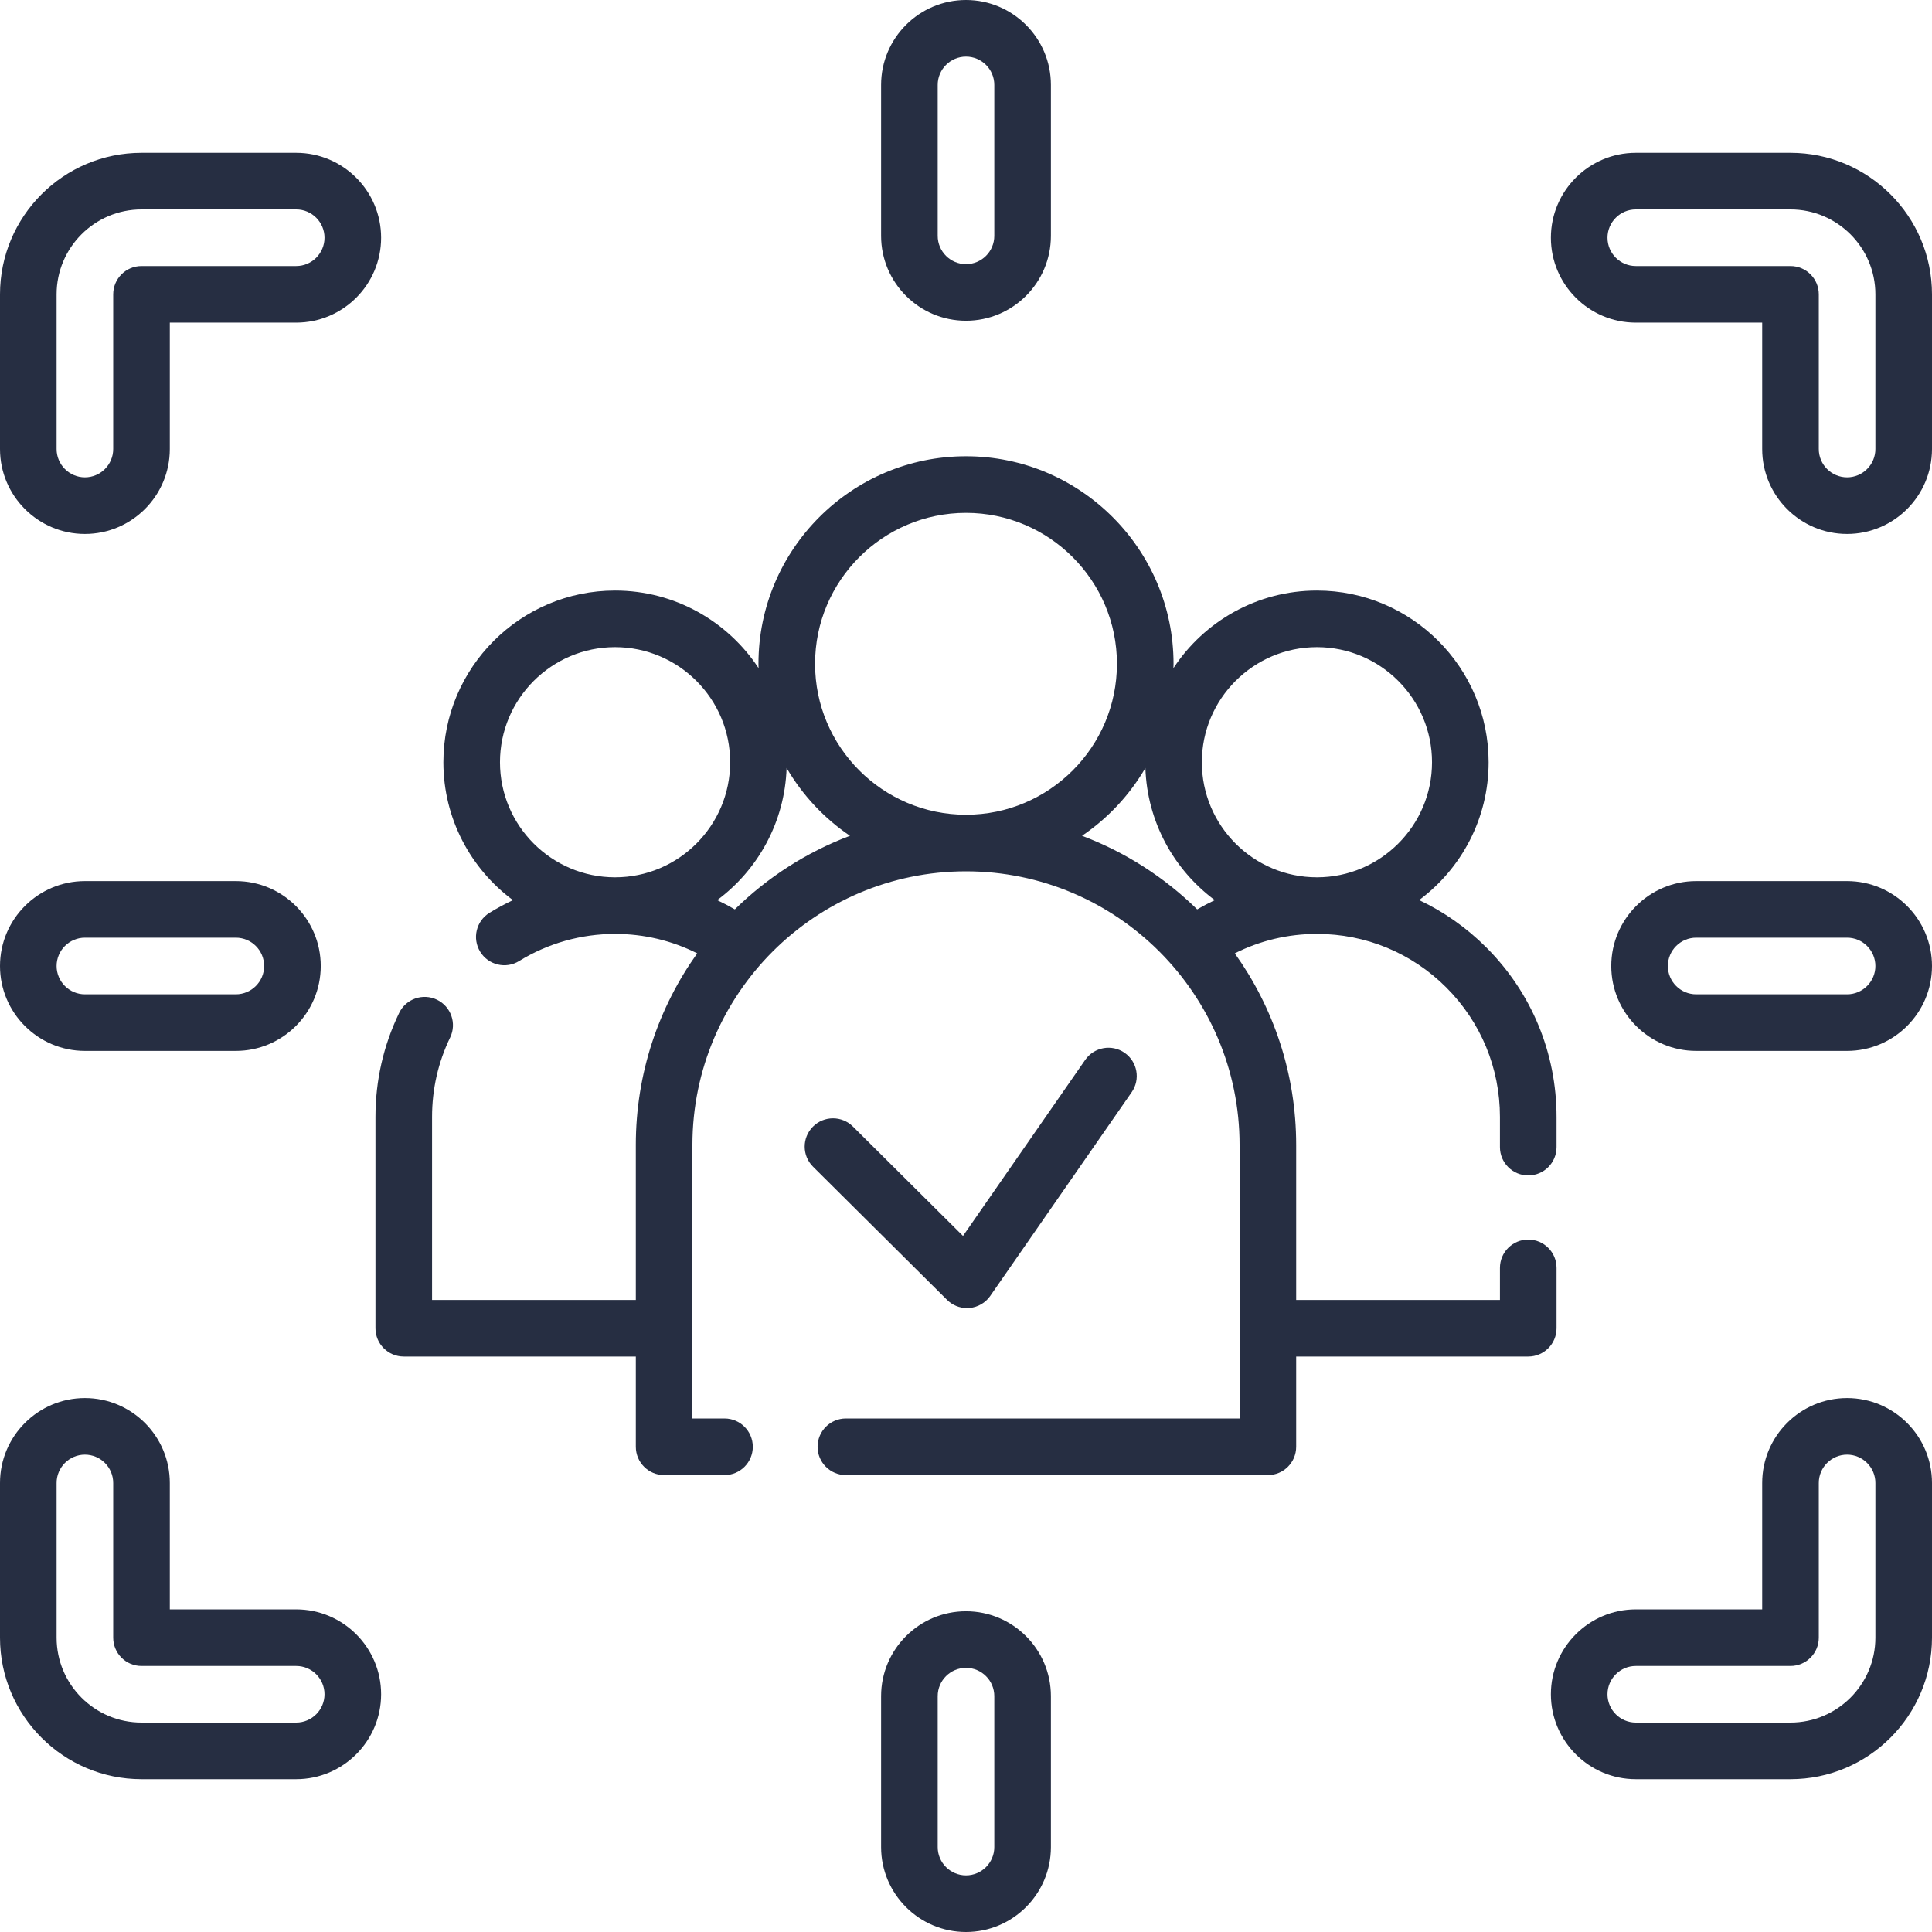 <?xml version="1.0"?>
<svg xmlns="http://www.w3.org/2000/svg" xmlns:xlink="http://www.w3.org/1999/xlink" xmlns:svgjs="http://svgjs.com/svgjs" version="1.1" width="512" height="512" x="0" y="0" viewBox="0 0 512 512" style="enable-background:new 0 0 512 512" xml:space="preserve" class=""><g>
<g xmlns="http://www.w3.org/2000/svg">
	<g>
		<path d="M405,311.5c4.142,0,7.5-3.357,7.5-7.5v-8c0-16.952-6.604-32.898-18.599-44.905c-5.262-5.257-11.283-9.478-17.813-12.562    C387.252,230.234,394.5,216.948,394.5,202c0-25.089-20.411-45.5-45.5-45.5c-15.886,0-29.888,8.189-38.029,20.562    c0.008-0.383,0.029-0.763,0.029-1.149c0-30.327-24.673-55-55-55c-30.327,0-55,24.673-55,55c0,0.385,0.021,0.765,0.029,1.149    C192.888,164.689,178.886,156.5,163,156.5c-25.089,0-45.5,20.411-45.5,45.5c0,14.959,7.258,28.252,18.436,36.55    c-2.13,1.004-4.211,2.123-6.227,3.366c-3.525,2.175-4.621,6.795-2.447,10.32c2.174,3.525,6.794,4.622,10.321,2.447    c7.62-4.699,16.409-7.184,25.417-7.184c7.657,0,15.059,1.766,21.77,5.15c-10.238,14.325-16.27,31.853-16.27,50.763V344.5h-54V296    c0-7.381,1.612-14.464,4.792-21.053c1.8-3.73,0.236-8.214-3.494-10.014c-3.731-1.803-8.214-0.236-10.015,3.494    C101.614,277.066,99.5,286.343,99.5,296v56c0,4.143,3.358,7.5,7.5,7.5h61.5v23.913c0,4.143,3.358,7.5,7.5,7.5h16    c4.142,0,7.5-3.357,7.5-7.5s-3.358-7.5-7.5-7.5h-8.5v-72.5c0-39.977,32.523-72.5,72.5-72.5s72.5,32.523,72.5,72.5v72.5H224.167    c-4.142,0-7.5,3.357-7.5,7.5s3.358,7.5,7.5,7.5H336c4.142,0,7.5-3.357,7.5-7.5V359.5H405c4.142,0,7.5-3.357,7.5-7.5v-16    c0-4.143-3.358-7.5-7.5-7.5c-4.142,0-7.5,3.357-7.5,7.5v8.5h-54v-41.087c0-18.911-6.032-36.438-16.27-50.763    c6.711-3.384,14.113-5.15,21.77-5.15c12.949,0,25.13,5.045,34.294,14.201c9.161,9.17,14.206,21.351,14.206,34.299v8    C397.5,308.143,400.858,311.5,405,311.5z M163,232.5c-16.818,0-30.5-13.683-30.5-30.5s13.682-30.5,30.5-30.5    s30.5,13.683,30.5,30.5S179.818,232.5,163,232.5z M194.738,241.002c-1.527-0.885-3.084-1.705-4.671-2.455    c10.794-8.015,17.92-20.692,18.394-35.026c4.184,7.176,9.932,13.332,16.792,17.974    C213.735,225.833,203.366,232.532,194.738,241.002z M256,215.913c-22.056,0-40-17.944-40-40c0-22.056,17.944-40,40-40    c22.056,0,40,17.944,40,40C296,197.969,278.056,215.913,256,215.913z M317.262,241.002c-8.628-8.47-18.997-15.169-30.515-19.507    c6.86-4.642,12.608-10.798,16.792-17.974c0.474,14.334,7.599,27.011,18.394,35.026    C320.347,239.297,318.79,240.117,317.262,241.002z M349,232.5c-16.818,0-30.5-13.683-30.5-30.5s13.682-30.5,30.5-30.5    s30.5,13.683,30.5,30.5S365.818,232.5,349,232.5z" fill="#262e42" data-original="#000000" style="" class=""/>
	</g>
</g>
<g xmlns="http://www.w3.org/2000/svg">
	<g>
		<path d="M78.5,40.5h-41C16.822,40.5,0,57.322,0,78v41c0,12.406,10.093,22.5,22.5,22.5S45,131.406,45,119V85.5h33.5    C90.907,85.5,101,75.406,101,63S90.907,40.5,78.5,40.5z M78.5,70.5h-41c-4.142,0-7.5,3.357-7.5,7.5v41c0,4.136-3.364,7.5-7.5,7.5    S15,123.136,15,119V78c0-12.406,10.093-22.5,22.5-22.5h41c4.136,0,7.5,3.364,7.5,7.5S82.636,70.5,78.5,70.5z" fill="#262e42" data-original="#000000" style="" class=""/>
	</g>
</g>
<g xmlns="http://www.w3.org/2000/svg">
	<g>
		<path d="M474.5,40.5h-41C421.093,40.5,411,50.594,411,63s10.093,22.5,22.5,22.5H467V119c0,12.406,10.093,22.5,22.5,22.5    c12.407,0,22.5-10.094,22.5-22.5V78C512,57.322,495.178,40.5,474.5,40.5z M497,119c0,4.136-3.364,7.5-7.5,7.5s-7.5-3.364-7.5-7.5    V78c0-4.143-3.358-7.5-7.5-7.5h-41c-4.136,0-7.5-3.364-7.5-7.5s3.364-7.5,7.5-7.5h41c12.407,0,22.5,10.094,22.5,22.5V119z" fill="#262e42" data-original="#000000" style="" class=""/>
	</g>
</g>
<g xmlns="http://www.w3.org/2000/svg">
	<g>
		<path d="M489.5,370.5c-12.407,0-22.5,10.094-22.5,22.5v33.5h-33.5c-12.407,0-22.5,10.094-22.5,22.5s10.093,22.5,22.5,22.5h41    c20.678,0,37.5-16.822,37.5-37.5v-41C512,380.594,501.907,370.5,489.5,370.5z M497,434c0,12.406-10.093,22.5-22.5,22.5h-41    c-4.136,0-7.5-3.364-7.5-7.5s3.364-7.5,7.5-7.5h41c4.142,0,7.5-3.357,7.5-7.5v-41c0-4.136,3.364-7.5,7.5-7.5s7.5,3.364,7.5,7.5    V434z" fill="#262e42" data-original="#000000" style="" class=""/>
	</g>
</g>
<g xmlns="http://www.w3.org/2000/svg">
	<g>
		<path d="M78.5,426.5H45V393c0-12.406-10.093-22.5-22.5-22.5S0,380.594,0,393v41c0,20.678,16.822,37.5,37.5,37.5h41    c12.407,0,22.5-10.094,22.5-22.5S90.907,426.5,78.5,426.5z M78.5,456.5h-41C25.093,456.5,15,446.406,15,434v-41    c0-4.136,3.364-7.5,7.5-7.5s7.5,3.364,7.5,7.5v41c0,4.143,3.358,7.5,7.5,7.5h41c4.136,0,7.5,3.364,7.5,7.5    S82.636,456.5,78.5,456.5z" fill="#262e42" data-original="#000000" style="" class=""/>
	</g>
</g>
<g xmlns="http://www.w3.org/2000/svg">
	<g>
		<path d="M256,0c-12.407,0-22.5,10.094-22.5,22.5v40c0,12.406,10.093,22.5,22.5,22.5c12.407,0,22.5-10.094,22.5-22.5v-40    C278.5,10.094,268.407,0,256,0z M263.5,62.5c0,4.136-3.364,7.5-7.5,7.5s-7.5-3.364-7.5-7.5v-40c0-4.136,3.364-7.5,7.5-7.5    s7.5,3.364,7.5,7.5V62.5z" fill="#262e42" data-original="#000000" style="" class=""/>
	</g>
</g>
<g xmlns="http://www.w3.org/2000/svg">
	<g>
		<path d="M256,427c-12.407,0-22.5,10.094-22.5,22.5v40c0,12.406,10.093,22.5,22.5,22.5s22.5-10.094,22.5-22.5v-40    C278.5,437.094,268.407,427,256,427z M263.5,489.5c0,4.136-3.364,7.5-7.5,7.5s-7.5-3.364-7.5-7.5v-40c0-4.136,3.364-7.5,7.5-7.5    s7.5,3.364,7.5,7.5V489.5z" fill="#262e42" data-original="#000000" style="" class=""/>
	</g>
</g>
<g xmlns="http://www.w3.org/2000/svg">
	<g>
		<path d="M489.5,233.5h-40c-12.407,0-22.5,10.094-22.5,22.5s10.093,22.5,22.5,22.5h40c12.407,0,22.5-10.094,22.5-22.5    S501.907,233.5,489.5,233.5z M489.5,263.5h-40c-4.136,0-7.5-3.364-7.5-7.5s3.364-7.5,7.5-7.5h40c4.136,0,7.5,3.364,7.5,7.5    S493.636,263.5,489.5,263.5z" fill="#262e42" data-original="#000000" style="" class=""/>
	</g>
</g>
<g xmlns="http://www.w3.org/2000/svg">
	<g>
		<path d="M62.5,233.5h-40C10.093,233.5,0,243.594,0,256s10.093,22.5,22.5,22.5h40c12.407,0,22.5-10.094,22.5-22.5    S74.907,233.5,62.5,233.5z M62.5,263.5h-40c-4.136,0-7.5-3.364-7.5-7.5s3.364-7.5,7.5-7.5h40c4.136,0,7.5,3.364,7.5,7.5    S66.636,263.5,62.5,263.5z" fill="#262e42" data-original="#000000" style="" class=""/>
	</g>
</g>
<g xmlns="http://www.w3.org/2000/svg">
	<g>
		<path d="M298.027,279c-3.402-2.361-8.075-1.517-10.438,1.884l-32.384,46.651l-29.168-28.987c-2.938-2.92-7.687-2.905-10.606,0.032    c-2.92,2.938-2.905,7.687,0.033,10.606l35.514,35.294c1.41,1.403,3.314,2.18,5.285,2.18c0.226,0,0.454-0.01,0.681-0.031    c2.209-0.201,4.216-1.37,5.481-3.191l37.486-54C302.273,286.035,301.43,281.362,298.027,279z" fill="#262e42" data-original="#000000" style="" class=""/>
	</g>
</g>
<g xmlns="http://www.w3.org/2000/svg">
</g>
<g xmlns="http://www.w3.org/2000/svg">
</g>
<g xmlns="http://www.w3.org/2000/svg">
</g>
<g xmlns="http://www.w3.org/2000/svg">
</g>
<g xmlns="http://www.w3.org/2000/svg">
</g>
<g xmlns="http://www.w3.org/2000/svg">
</g>
<g xmlns="http://www.w3.org/2000/svg">
</g>
<g xmlns="http://www.w3.org/2000/svg">
</g>
<g xmlns="http://www.w3.org/2000/svg">
</g>
<g xmlns="http://www.w3.org/2000/svg">
</g>
<g xmlns="http://www.w3.org/2000/svg">
</g>
<g xmlns="http://www.w3.org/2000/svg">
</g>
<g xmlns="http://www.w3.org/2000/svg">
</g>
<g xmlns="http://www.w3.org/2000/svg">
</g>
<g xmlns="http://www.w3.org/2000/svg">
</g>
</g></svg>
